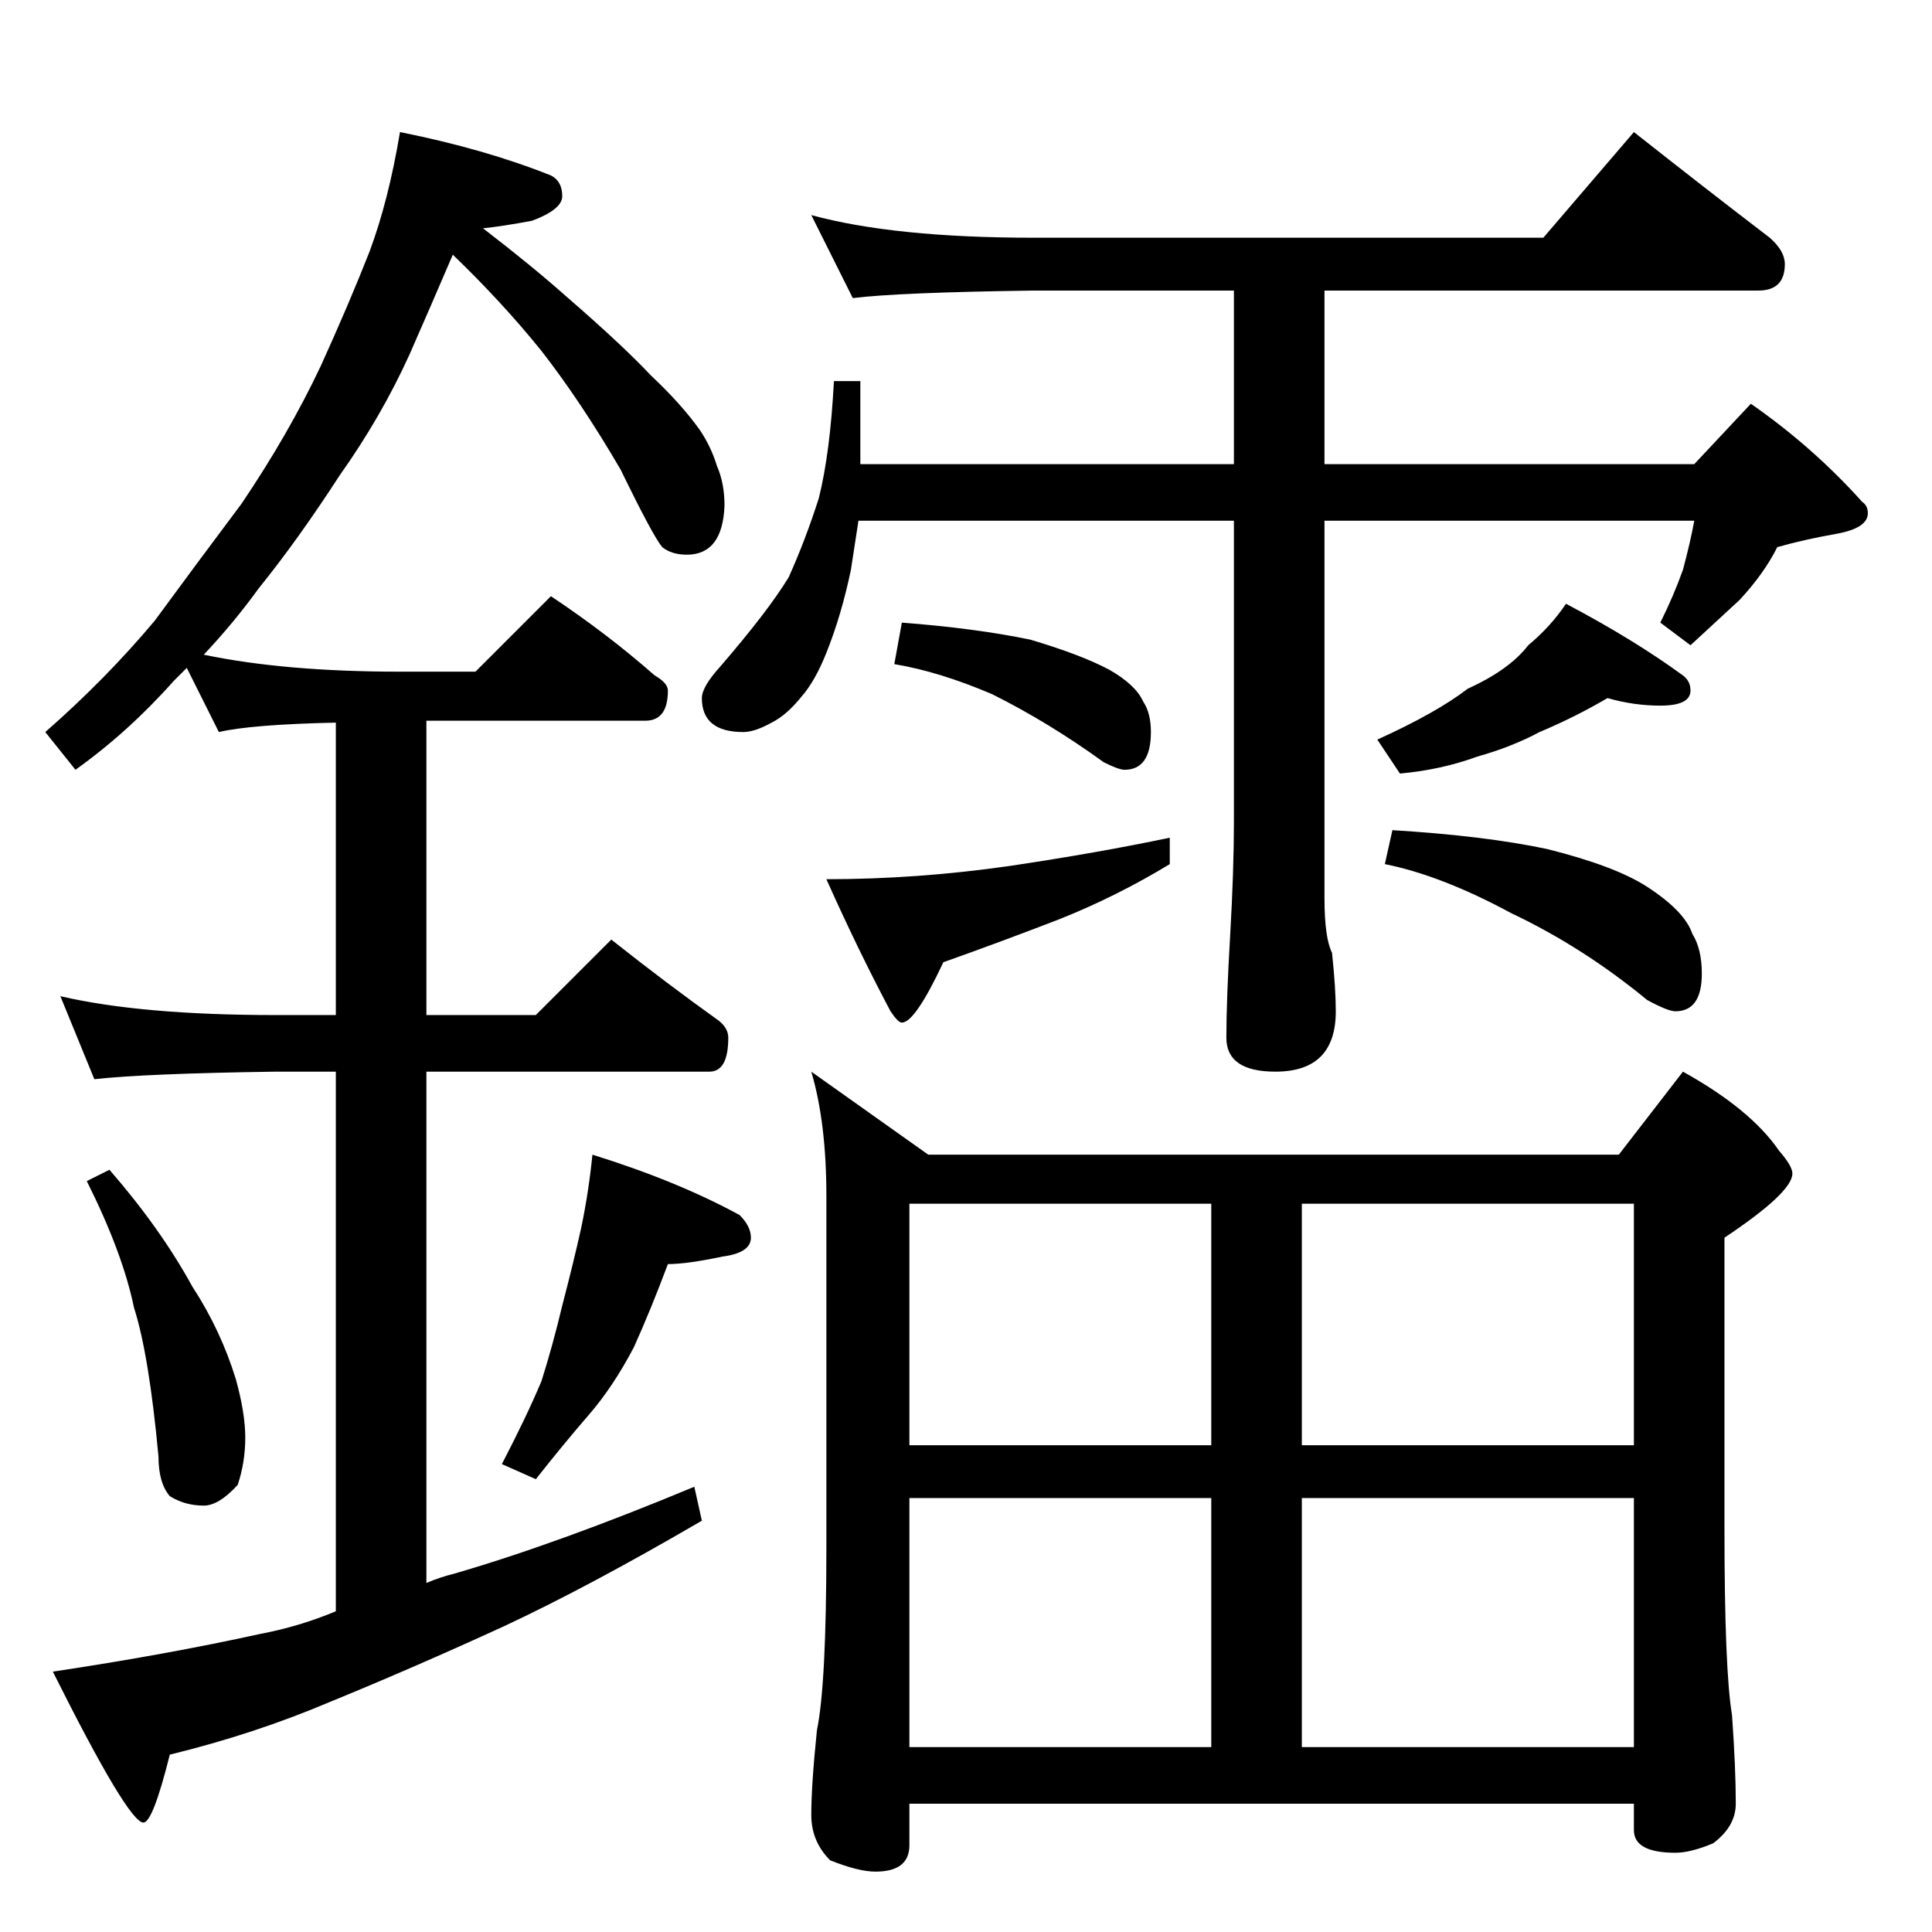 <?xml version="1.0" standalone="no"?>
<!DOCTYPE svg PUBLIC "-//W3C//DTD SVG 1.1//EN" "http://www.w3.org/Graphics/SVG/1.1/DTD/svg11.dtd" >
<svg xmlns="http://www.w3.org/2000/svg" xmlns:xlink="http://www.w3.org/1999/xlink" version="1.1" viewBox="0 -204 1024 1024">
  <g transform="matrix(1 0 0 -1 0 820)">
   <path fill="currentColor"
d="M212 954q45 -9 80 -23q6 -3 6 -11q0 -7 -16 -13q-16 -3 -26 -4q26 -20 44 -36q30 -26 45 -42q16 -15 26 -29q6 -9 9 -19q4 -9 4 -21q-1 -26 -20 -26q-8 0 -13 4q-5 6 -22 41q-21 36 -42 63q-21 26 -47 51q-12 -28 -23 -53q-15 -33 -37 -64q-22 -34 -43 -60
q-13 -18 -29 -35q43 -9 104 -9h40l40 40q30 -20 55 -42q7 -4 7 -8q0 -16 -12 -16h-116v-156h58l40 40q29 -23 57 -43q5 -4 5 -9q0 -18 -10 -18h-150v-271q7 3 15 5q55 16 127 46l4 -18q-60 -35 -105 -56q-48 -22 -92 -40q-40 -17 -85 -28q-9 -36 -14 -36q-8 0 -48 80
q60 9 110 20q21 4 40 12v286h-32q-69 -1 -96 -4l-18 44q43 -10 114 -10h32v155q-45 -1 -62 -5l-17 34l-7 -7q-24 -27 -52 -47l-16 20q32 28 58 59q22 30 46 62q25 37 42 73q15 33 26 61q10 27 16 63zM58 404q27 -31 44 -62q15 -23 23 -49q5 -18 5 -31t-4 -25
q-10 -11 -18 -11q-10 0 -18 5q-6 7 -6 21q-5 54 -13 79q-6 29 -25 67zM314 412q45 -14 78 -32q6 -6 6 -12q0 -8 -15 -10q-19 -4 -29 -4q-9 -24 -18 -44q-11 -21 -24 -36t-28 -34l-18 8q13 25 21 44q6 19 11 40q6 23 10 41q4 19 6 39zM430 910q44 -12 118 -12h270l48 56
q38 -30 72 -56q8 -7 8 -14q0 -14 -14 -14h-230v-92h196l30 32q33 -23 59 -52q3 -2 3 -6q0 -8 -17 -11t-31 -7q-7 -14 -20 -28q-14 -13 -26 -24l-16 12q7 14 12 28q4 15 6 26h-196v-200q0 -21 4 -29q2 -19 2 -31q0 -32 -32 -32q-26 0 -26 18q0 20 2 54q2 35 2 60v160h-199
l-4 -26q-5 -24 -13 -44q-6 -15 -13 -23q-8 -10 -16 -14q-9 -5 -15 -5q-22 0 -22 18q0 6 10 17q25 29 36 47q9 20 16 42q6 24 8 62h14v-44h198v92h-106q-72 -1 -96 -4zM478 694q39 -3 68 -9q27 -8 42 -16q14 -8 18 -17q4 -6 4 -16q0 -20 -14 -20q-3 0 -11 4q-29 21 -59 36
q-28 12 -52 16zM620 580v-14q-28 -17 -58 -29q-31 -12 -62 -23q-15 -32 -22 -32q-2 0 -6 6q-17 32 -34 70q48 0 97 7q47 7 85 15zM852 654q-17 -10 -36 -18q-15 -8 -33 -13q-19 -7 -41 -9l-12 18q31 14 48 27q22 10 32 23q12 10 20 22q36 -19 62 -38q4 -3 4 -8q0 -8 -16 -8
q-14 0 -28 4zM738 584q49 -3 82 -10q36 -9 53 -20q20 -13 24 -25q5 -8 5 -21q0 -20 -14 -20q-4 0 -15 6q-34 28 -72 46q-37 20 -67 26zM430 456l62 -44h366l34 44q36 -20 51 -42q7 -8 7 -12q0 -10 -36 -34v-154q0 -75 4 -99q2 -28 2 -47q0 -12 -12 -21q-12 -5 -20 -5
q-22 0 -22 12v14h-384v-22q0 -14 -18 -14q-9 0 -24 6q-10 10 -10 24q0 16 3 45q5 24 5 97v186q0 39 -8 66zM482 98h160v132h-160v-132zM690 230v-132h176v132h-176zM482 258h160v128h-160v-128zM690 386v-128h176v128h-176z" />
  </g>

</svg>
